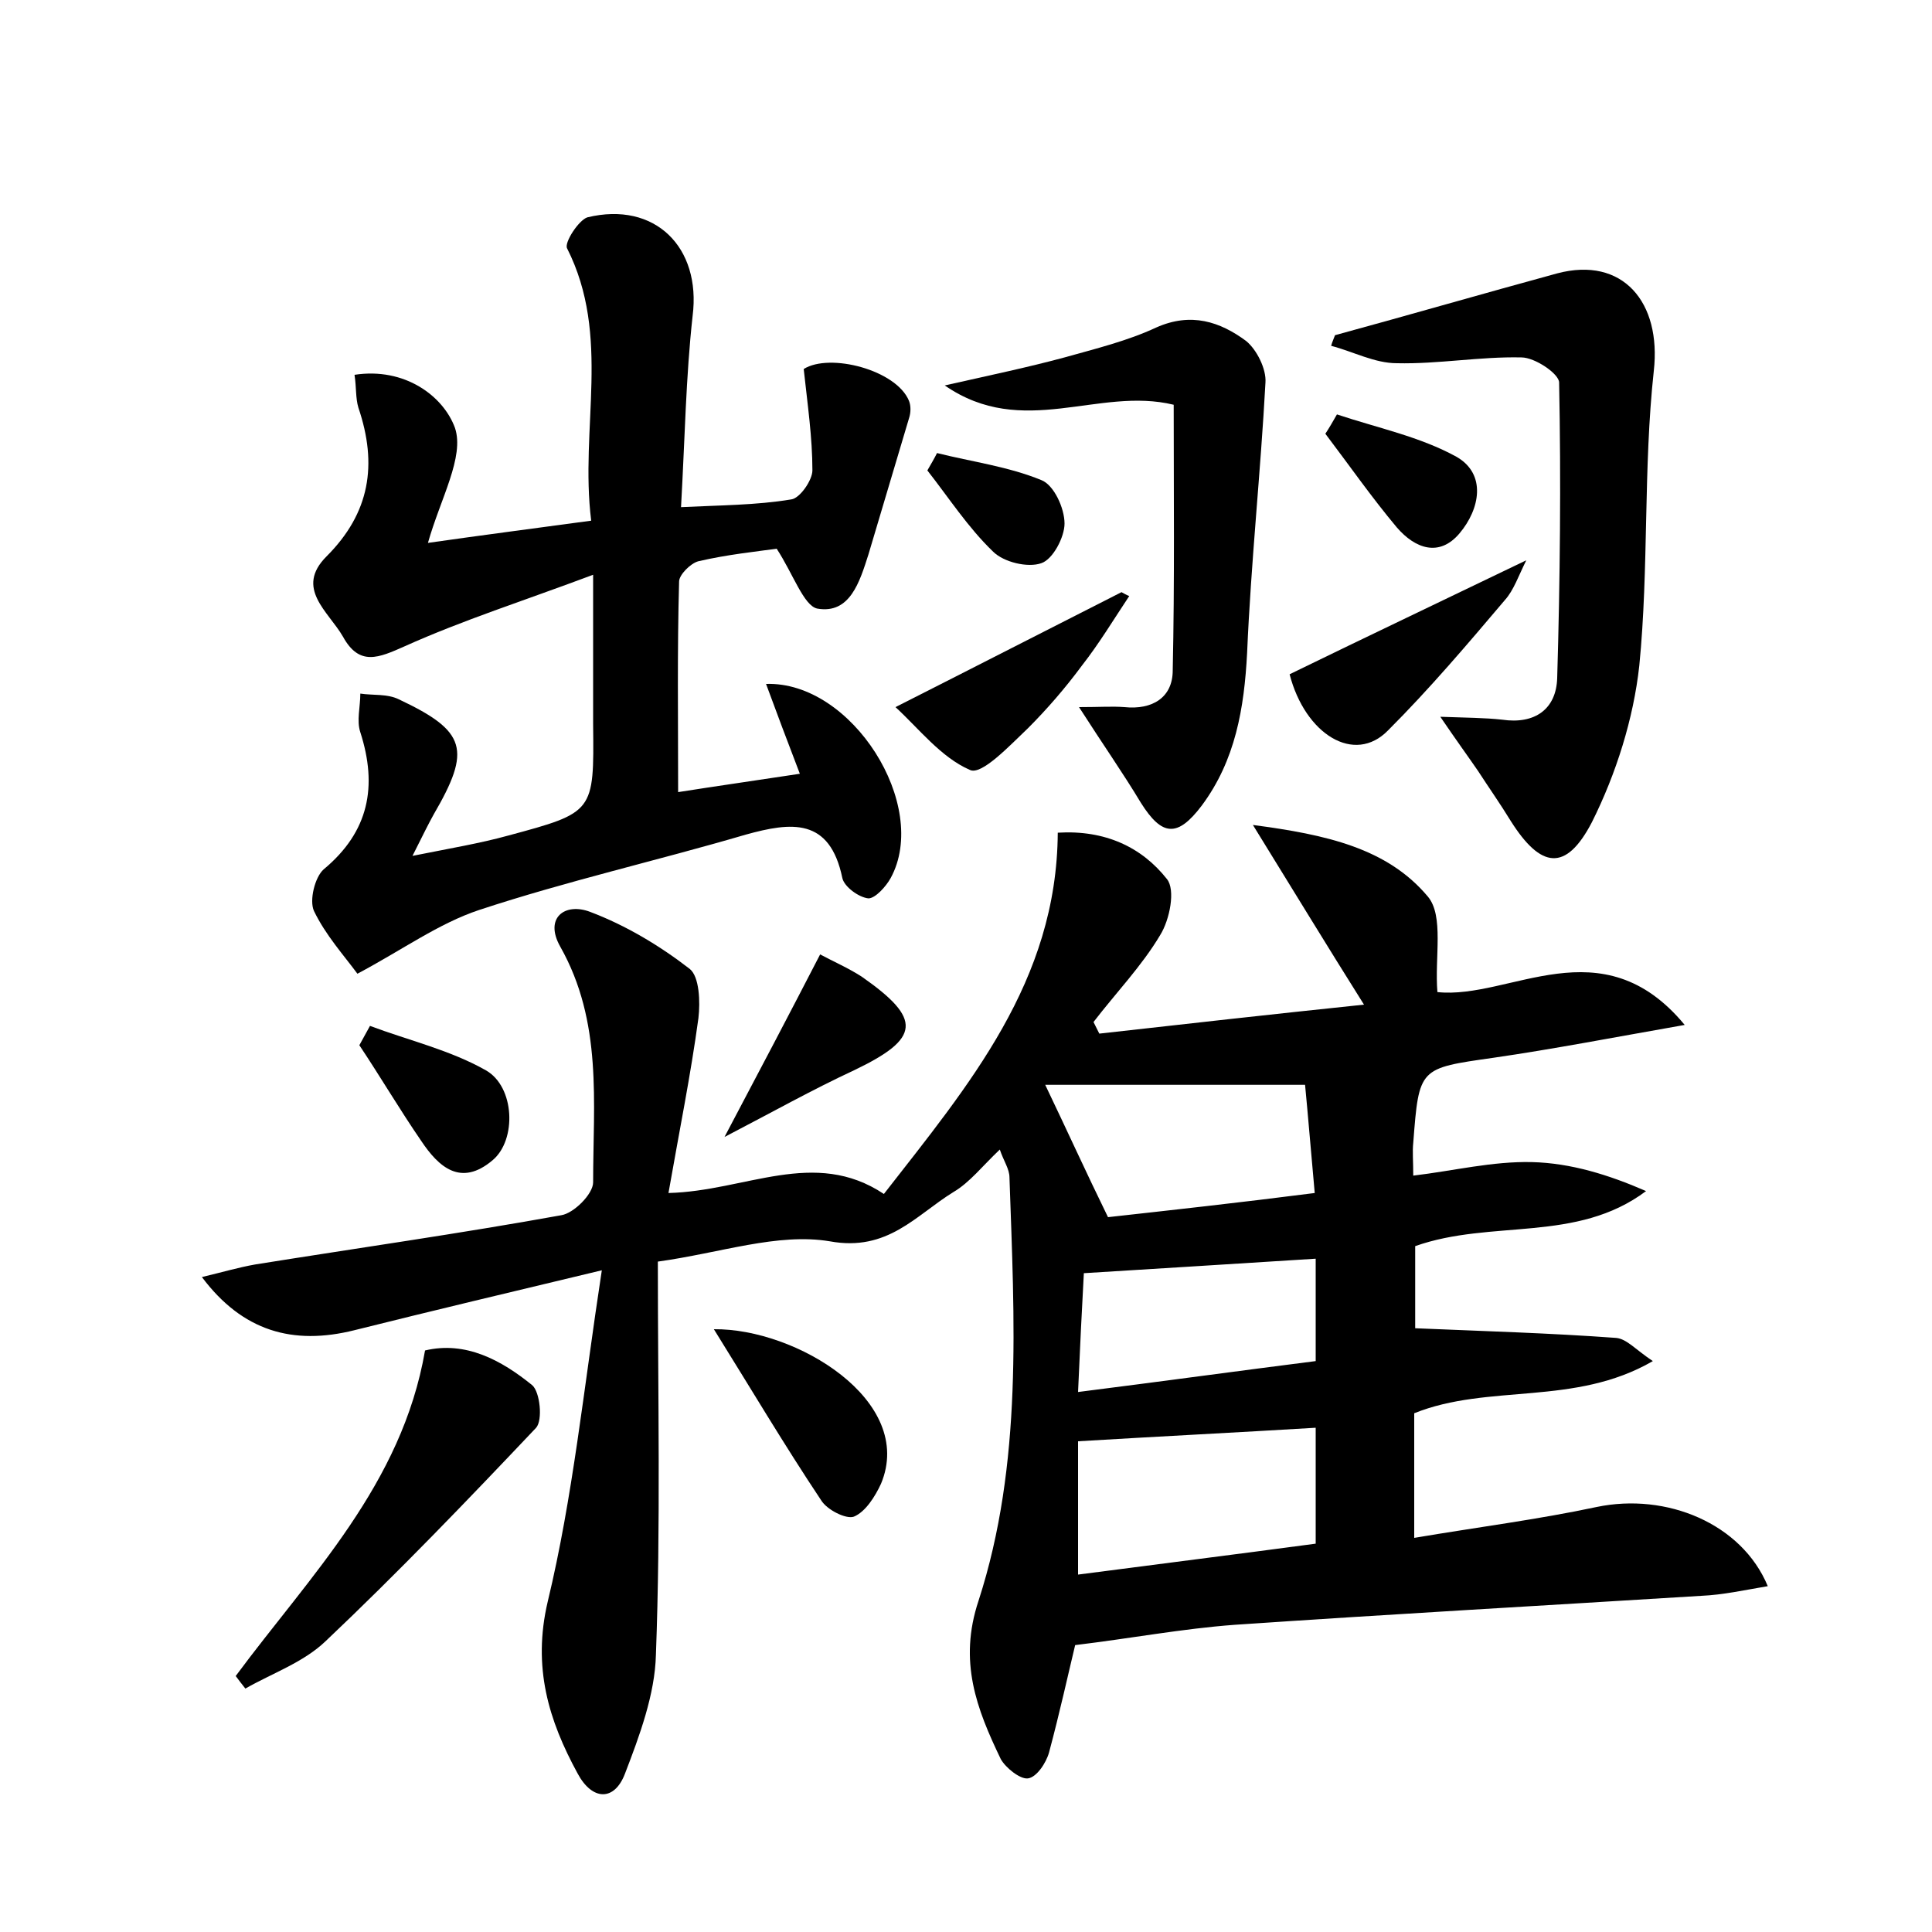 <?xml version="1.0" encoding="utf-8"?>
<!-- Generator: Adobe Illustrator 22.0.0, SVG Export Plug-In . SVG Version: 6.00 Build 0)  -->
<svg version="1.1" id="图层_1" xmlns="http://www.w3.org/2000/svg" xmlns:xlink="http://www.w3.org/1999/xlink" x="0px" y="0px"
	 viewBox="0 0 200 200" style="enable-background:new 0 0 200 200;" xml:space="preserve">
<style type="text/css">
	.st1{fill:#010000;}
	.st4{fill:#fbfafc;}
</style>
<g>
	
	<path d="M129.7,85.4c7.6,1,13.9,2.4,18.1,7.4c1.7,2,0.7,6.3,1,9.9c7.5,0.8,17-7,25.6,3.4c-7.4,1.3-13.6,2.5-19.8,3.4
		c-7.7,1.1-7.7,1-8.3,8.8c-0.1,0.9,0,1.9,0,3.4c4.2-0.5,8.2-1.5,12.3-1.4c4,0.1,7.9,1.3,11.8,3c-7.2,5.4-16,2.9-23.9,5.7
		c0,3.1,0,6.2,0,8.5c7.1,0.3,14,0.5,20.8,1c1.1,0.1,2,1.2,3.8,2.4c-8.1,4.7-17,2.3-24.7,5.4c0,4,0,7.9,0,12.9
		c6.5-1.1,12.8-1.9,18.9-3.2c7.2-1.5,15,1.7,17.7,8.2c-2.4,0.4-4.6,0.9-6.9,1c-16.1,1-32.2,1.9-48.3,3c-5.4,0.4-10.7,1.4-16.5,2.1
		c-0.7,2.9-1.6,7-2.7,11.1c-0.3,1.1-1.3,2.6-2.2,2.7c-0.8,0.1-2.3-1.1-2.8-2c-2.5-5.2-4.4-10.1-2.3-16.4c4.6-14.2,3.7-29.1,3.2-43.8
		c0-0.9-0.6-1.7-1-2.9c-1.8,1.7-3.1,3.4-4.8,4.4c-3.9,2.4-6.8,6.2-12.8,5.1c-5.4-0.9-11.3,1.2-17.8,2.1c0,13.9,0.3,27.3-0.2,40.7
		c-0.1,4.1-1.7,8.4-3.2,12.3c-1.1,2.9-3.4,2.8-4.9,0c-3-5.5-4.7-11-3.1-17.8c2.6-10.8,3.7-21.9,5.6-34.3c-9.6,2.3-17.6,4.2-25.6,6.2
		c-6.4,1.6-11.6,0.1-15.8-5.5c2.1-0.5,3.8-1,5.5-1.3c10.6-1.7,21.2-3.2,31.7-5.1c1.3-0.2,3.3-2.2,3.3-3.4c0-8.3,1-16.6-3.4-24.4
		c-1.7-3,0.5-4.6,3.1-3.6c3.7,1.4,7.2,3.5,10.3,5.9c1,0.8,1.1,3.4,0.9,5.1c-0.8,5.9-2,11.8-3.1,18.1c8-0.2,15.1-4.7,22.3,0.1
		c8.8-11.3,17.9-22,18-37.4c4.9-0.3,8.7,1.5,11.3,4.8c0.9,1.1,0.3,4.2-0.7,5.8c-1.9,3.2-4.6,6-6.9,9c0.2,0.4,0.4,0.8,0.6,1.2
		c8.9-1,17.8-2,27.4-3C137.3,97.8,133.9,92.2,129.7,85.4z M111.6,163c8.4-1.1,16.4-2.1,24.6-3.2c0-4.4,0-8.3,0-12
		c-8.3,0.5-16.3,0.9-24.6,1.4C111.6,153.1,111.6,157.6,111.6,163z M136.1,123.5c-0.4-4.4-0.7-8.1-1-11.2c-9.3,0-18,0-26.9,0
		c2.3,4.8,4.2,9,6.5,13.7C121,125.3,128.3,124.5,136.1,123.5z M112.2,131.8c-0.2,3.6-0.4,7.7-0.6,12.3c8.7-1.1,16.7-2.2,24.6-3.2
		c0-4,0-7.4,0-10.6C128.1,130.8,120.5,131.3,112.2,131.8z"/>
	<path d="M80.4,56.8c-2.1,0.3-5.1,0.6-8.1,1.3c-0.8,0.2-2,1.4-2,2.1c-0.2,7.1-0.1,14.3-0.1,21.8c3.8-0.6,8-1.2,12.6-1.9
		c-1.3-3.4-2.4-6.3-3.5-9.3c8.9-0.3,17,12.6,12.9,20.1c-0.5,0.9-1.6,2.1-2.3,2.1c-1-0.1-2.5-1.2-2.7-2.1c-1.3-6.3-5.3-5.8-10-4.5
		c-9.2,2.7-18.5,4.8-27.6,7.8c-4.2,1.4-7.9,4.1-12.6,6.6c-1.4-1.9-3.3-4-4.5-6.5c-0.5-1.1,0.1-3.5,1-4.3c4.7-3.9,5.6-8.6,3.8-14.2
		c-0.4-1.2,0-2.6,0-4c1.3,0.2,2.8,0,4,0.6c7,3.3,7.5,5.2,3.6,11.9c-0.5,0.9-1,1.9-2.2,4.3c4-0.8,7-1.3,9.9-2.1
		c8.9-2.4,8.9-2.4,8.8-11.5c0-4.6,0-9.2,0-15.5c-7.2,2.7-13.5,4.7-19.5,7.4c-2.7,1.2-4.7,2.1-6.4-1c-1.5-2.6-5-5-1.7-8.3
		c4.5-4.5,5.3-9.5,3.3-15.4c-0.3-1-0.2-2.1-0.4-3.4c5.2-0.8,9.2,2.2,10.4,5.5c1,3-1.5,7.3-2.8,11.9c5.6-0.8,11-1.5,16.9-2.3
		c-1.2-9.6,2.1-19.1-2.5-28.2c-0.3-0.6,1.2-2.9,2.1-3.2c7-1.7,11.8,3.1,10.9,10.2C71,39,70.9,45.4,70.5,52.5c4-0.2,7.8-0.2,11.4-0.8
		c0.9-0.1,2.2-2,2.2-3c0-3.4-0.5-6.8-0.9-10.5c2.7-1.7,9.6,0.1,10.9,3.3c0.2,0.5,0.2,1.2,0,1.8c-1.4,4.7-2.8,9.4-4.2,14.1
		c-0.9,2.8-1.9,6.2-5.3,5.6C83.2,62.7,82.1,59.4,80.4,56.8z"/>
	<path d="M138.2,34.7c7.7-2.1,15.3-4.3,23-6.4c6.8-1.8,10.8,3,10,10.1c-1.1,10.1-0.5,20.4-1.5,30.5c-0.6,5.5-2.4,11.2-4.9,16.2
		c-2.7,5.2-5.3,4.8-8.4-0.1c-1.1-1.8-2.3-3.5-3.4-5.2c-1.1-1.6-2.2-3.1-3.9-5.6c2.7,0.1,4.6,0.1,6.4,0.3c3.4,0.5,5.6-1.1,5.7-4.3
		c0.3-10.2,0.4-20.4,0.2-30.6c0-0.9-2.5-2.6-3.9-2.6c-4.3-0.1-8.6,0.7-12.9,0.6c-2.3,0-4.5-1.2-6.8-1.8
		C137.9,35.4,138.1,35,138.2,34.7z"/>
	<path d="M111.7,73.2c2.2,0,3.4-0.1,4.7,0c2.9,0.3,5-1,5-3.8c0.2-9.2,0.1-18.4,0.1-27.5c-7.8-1.9-15.6,3.6-23.7-2
		c4.9-1.1,8.7-1.9,12.4-2.9c3.2-0.9,6.5-1.7,9.5-3.1c3.6-1.6,6.6-0.6,9.3,1.4c1.1,0.9,2.1,2.9,2,4.3c-0.5,9.3-1.5,18.6-1.9,28
		c-0.3,5.7-1.2,11.1-4.7,15.8c-2.5,3.3-4.1,3.2-6.3-0.3C116.3,80.1,114.2,77.1,111.7,73.2z"/>
	<path d="M24.4,173.5c7.7-10.4,17.2-19.8,19.6-33.7c4.2-1,7.9,1,11.1,3.6c0.8,0.7,1.1,3.6,0.4,4.4c-7.1,7.5-14.3,15-21.8,22.1
		c-2.3,2.2-5.5,3.3-8.3,4.9C25,174.3,24.7,173.9,24.4,173.5z"/>
	<path d="M133.5,69.8c8.2-4,16-7.7,24.5-11.8c-0.8,1.6-1.3,3.1-2.2,4.1c-3.9,4.6-7.8,9.2-12.1,13.5C140.2,79.2,135.1,76,133.5,69.8z
		"/>
	<path d="M73.9,137.6c8.5-0.1,20.9,7.4,17.3,16c-0.6,1.3-1.6,2.9-2.8,3.4c-0.8,0.3-2.8-0.7-3.4-1.7
		C81.2,149.6,77.7,143.7,73.9,137.6z"/>
	<path d="M116.9,61.7c-1.6,2.4-3.1,4.9-4.9,7.2c-1.7,2.3-3.6,4.5-5.6,6.5c-1.9,1.8-4.8,4.9-6,4.3c-3-1.3-5.3-4.3-7.7-6.5
		c8.5-4.3,15.9-8.1,23.4-11.9C116.3,61.4,116.6,61.6,116.9,61.7z"/>
	<path d="M75,117.7c3.7-7,6.7-12.7,9.9-18.9c1.3,0.7,2.9,1.4,4.3,2.3c6.3,4.4,6.1,6.4-0.8,9.7C84.1,112.8,80,115.1,75,117.7z"/>
	<path d="M38.3,106.2c4,1.5,8.3,2.5,12,4.6c3,1.7,3.2,7.2,0.7,9.3c-3.3,2.8-5.6,0.7-7.4-2c-2.2-3.2-4.2-6.6-6.4-9.9
		C37.6,107.5,37.9,106.9,38.3,106.2z"/>
	<path d="M138.4,42.9c4.2,1.4,8.6,2.3,12.4,4.4c3.1,1.8,2.4,5.4,0.3,7.9c-2.1,2.5-4.6,1.6-6.5-0.6c-2.6-3.1-4.9-6.4-7.4-9.7
		C137.6,44.3,138,43.6,138.4,42.9z"/>
	<path d="M97,46.9c3.6,0.9,7.4,1.4,10.8,2.8c1.3,0.5,2.4,2.9,2.4,4.5c0,1.4-1.2,3.7-2.4,4.1c-1.4,0.5-3.9-0.1-5-1.2
		c-2.6-2.5-4.6-5.6-6.8-8.4C96.4,48,96.7,47.5,97,46.9z"/>
	
	
	
</g>
</svg>
